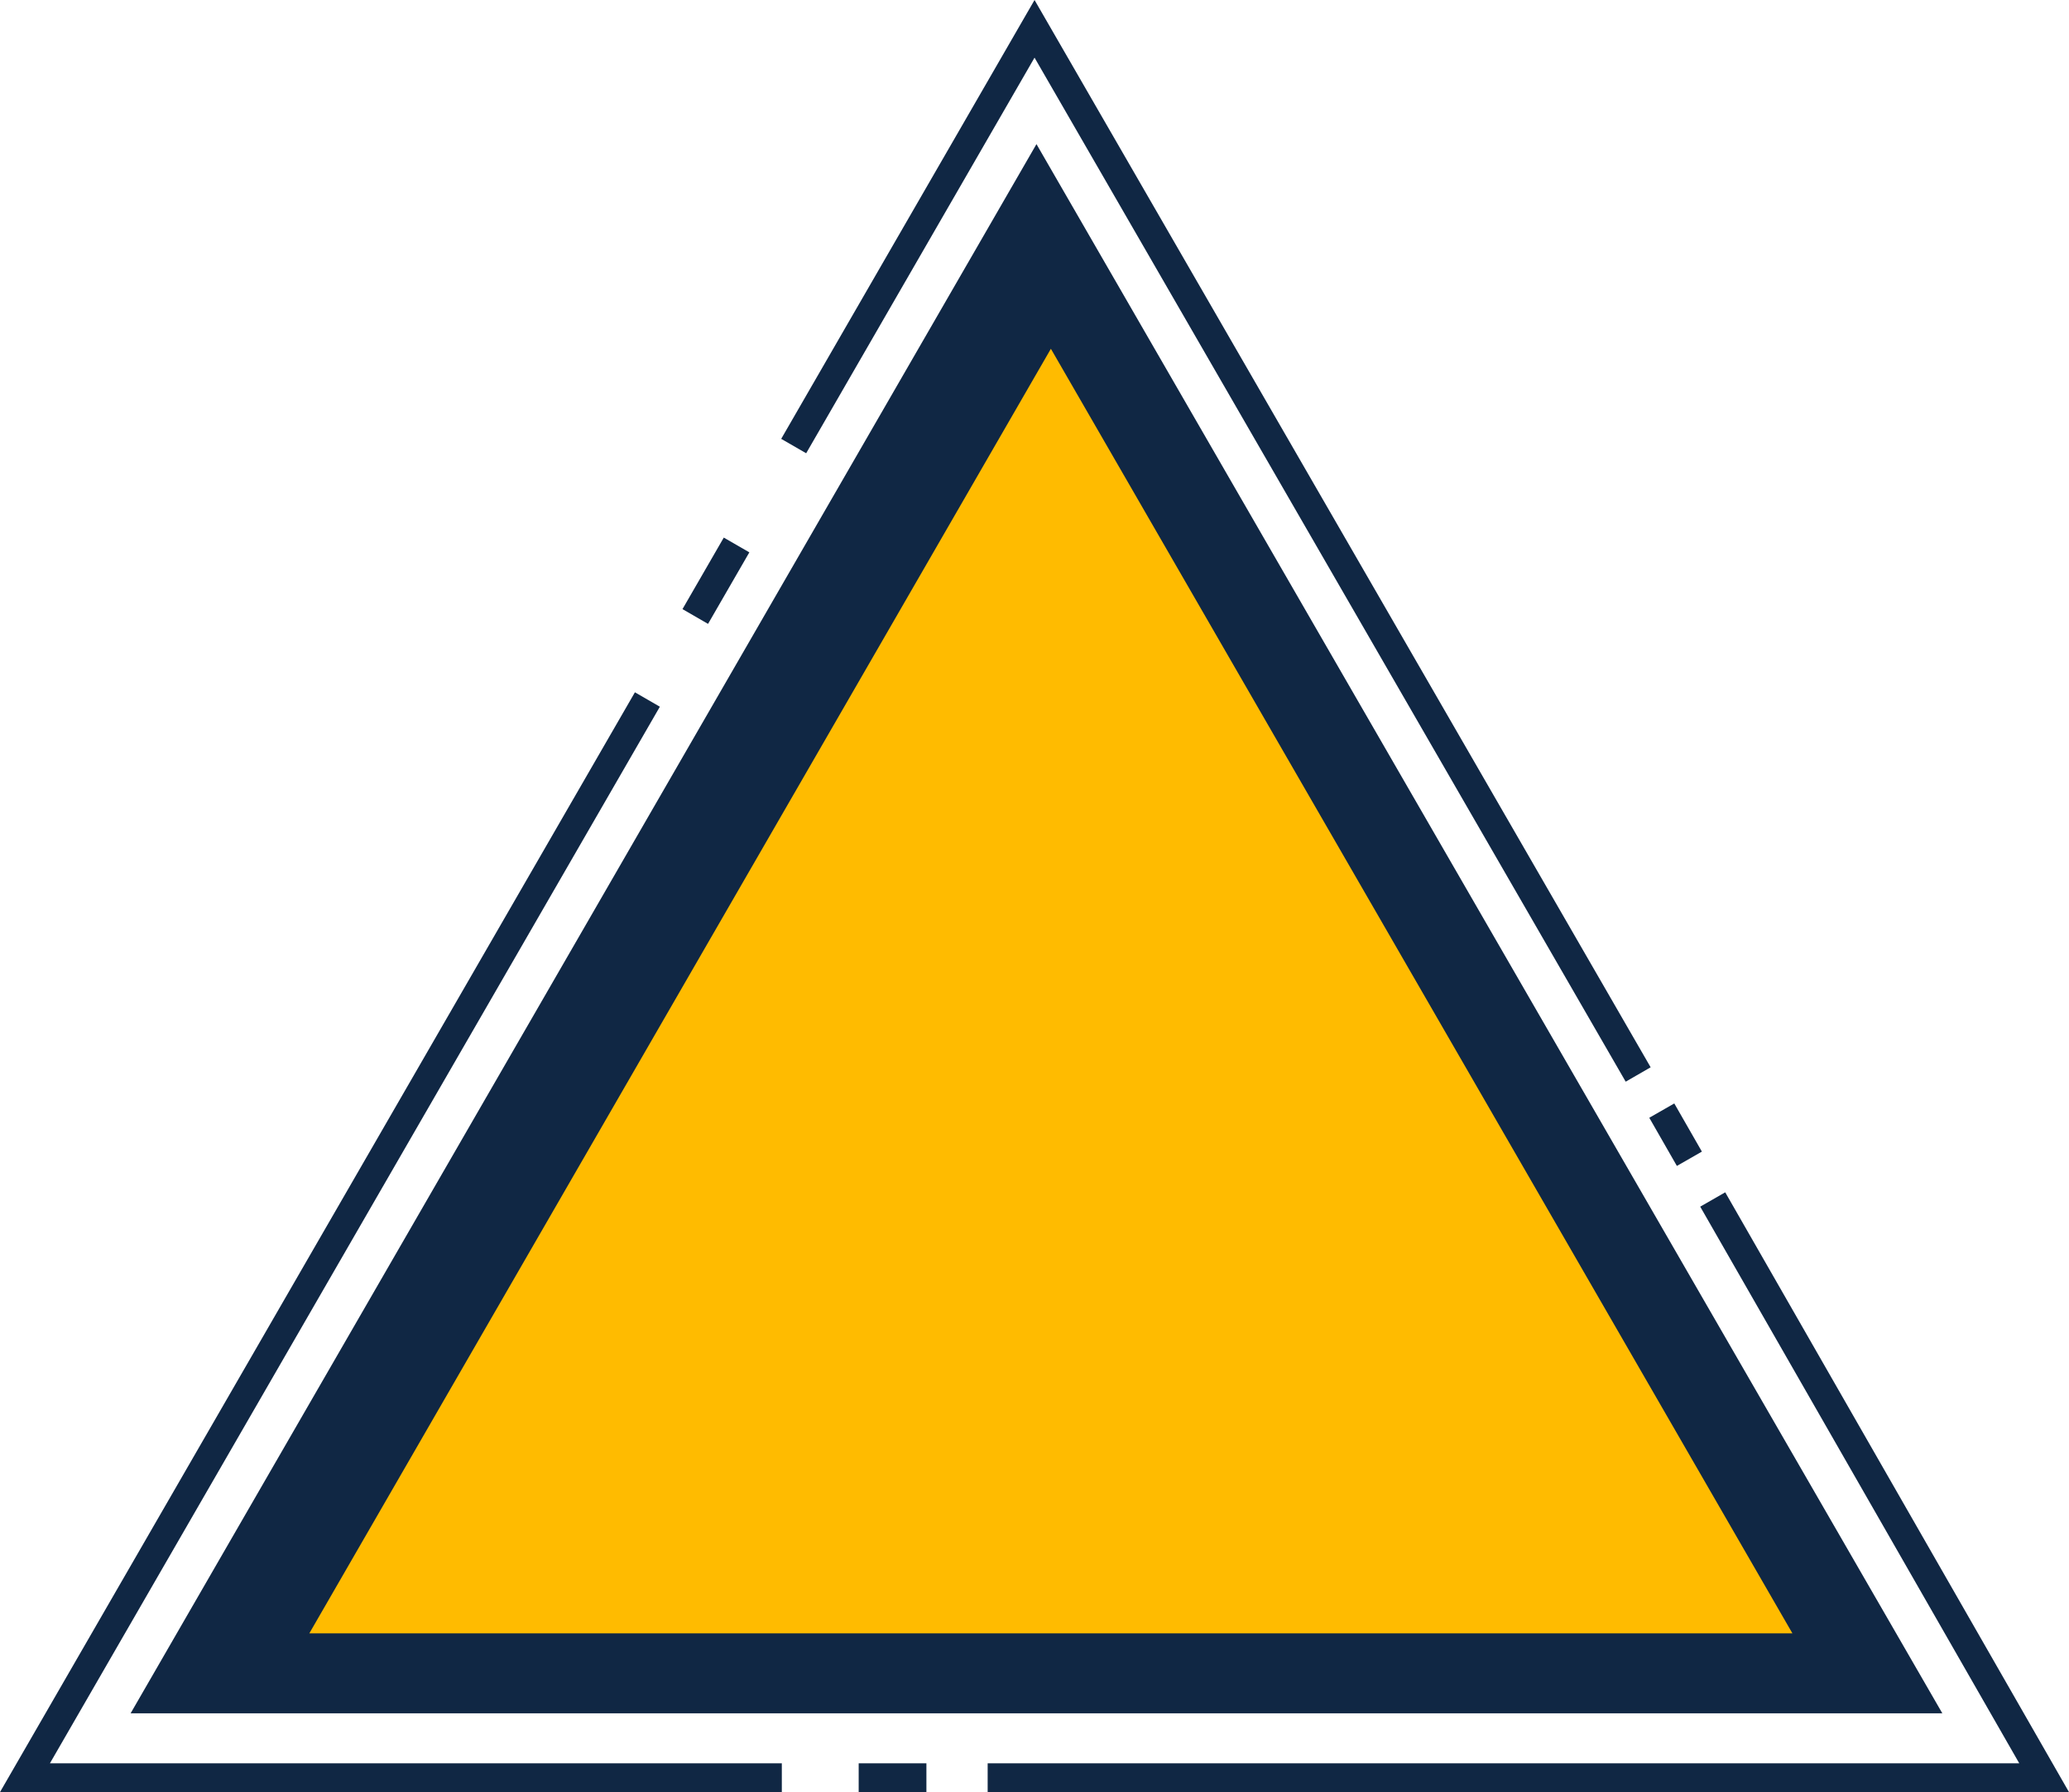 <svg version="1.1" id="图层_1" x="0px" y="0px" width="206.928px" height="179.211px" viewBox="0 0 206.928 179.211" enable-background="new 0 0 206.928 179.211" xml:space="preserve" xmlns="http://www.w3.org/2000/svg" xmlns:xlink="http://www.w3.org/1999/xlink" xmlns:xml="http://www.w3.org/XML/1998/namespace">
  <path fill="#102744" d="M103.66,171.329H13.065L58.364,92.87l45.297-78.458l45.298,78.458l45.299,78.459H103.66z M162.591,108.168
	L103.468,5.765l-22.84,39.561l-2.497-1.441L103.468,0l61.619,106.729L162.591,108.168z M91.408,44.605 M72.388,53.759l2.557,1.476
	l-4.131,7.153l-2.556-1.476L72.388,53.759z M69.539,61.651 M78.194,179.211H0L63.5,69.23l2.495,1.441L4.992,176.331h73.201V179.211z
	 M85.88,176.331h6.773v2.881H85.88V176.331z M206.928,179.211H98.779v-2.881h103.174l-31.908-55.664l2.5-1.435L206.928,179.211z
	 M167.451,110.344l2.761,4.816l-2.501,1.433l-2.76-4.817L167.451,110.344z" class="color c1"/>
  <polygon fill="#FFBB00" points="105.103,163.336 30.936,163.336 68.02,99.104 105.103,34.877 142.185,99.104 179.267,163.336 " class="color c2"/>
</svg>